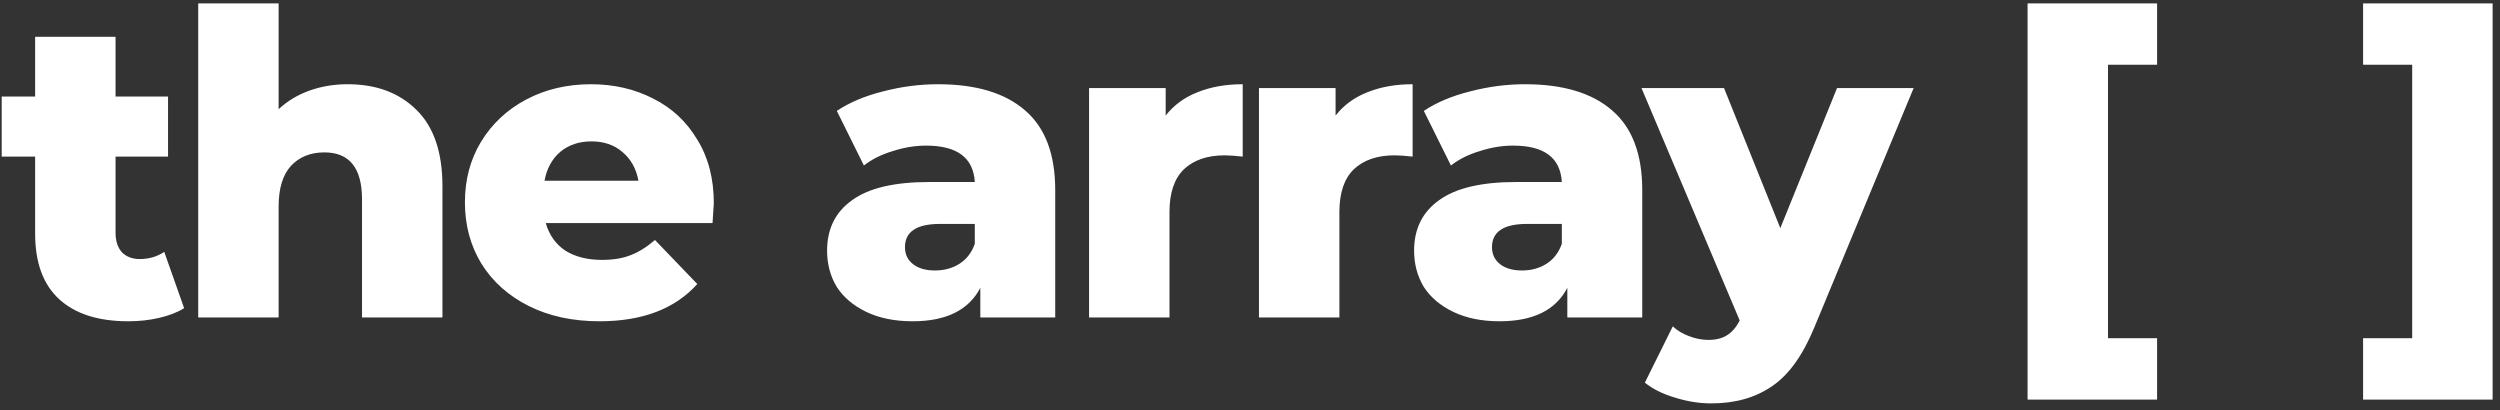 <svg width="189" height="31" viewBox="0 0 189 31" fill="none" xmlns="http://www.w3.org/2000/svg">
<rect x="0" y="0" width="189" height="31" fill="#333333" stroke="none"/>
<path d="M13.92 23.296C13.408 23.616 12.779 23.861 12.032 24.032C11.307 24.203 10.528 24.288 9.696 24.288C7.435 24.288 5.696 23.733 4.48 22.624C3.264 21.515 2.656 19.861 2.656 17.664V11.84H0.128V7.296H2.656V2.784H8.736V7.296H12.704V11.84H8.736V17.6C8.736 18.219 8.896 18.709 9.216 19.072C9.557 19.413 10.005 19.584 10.56 19.584C11.264 19.584 11.883 19.403 12.416 19.04L13.92 23.296ZM26.28 6.368C28.435 6.368 30.163 7.008 31.465 8.288C32.787 9.568 33.449 11.499 33.449 14.08V24H27.369V15.072C27.369 12.704 26.419 11.52 24.52 11.52C23.475 11.52 22.633 11.861 21.992 12.544C21.374 13.227 21.064 14.251 21.064 15.616V24H14.985V0.256H21.064V8.256C21.726 7.637 22.505 7.168 23.401 6.848C24.297 6.528 25.256 6.368 26.28 6.368ZM53.964 15.36C53.964 15.403 53.932 15.904 53.868 16.864H41.26C41.516 17.76 42.006 18.453 42.732 18.944C43.478 19.413 44.406 19.648 45.516 19.648C46.348 19.648 47.062 19.531 47.66 19.296C48.278 19.061 48.897 18.677 49.516 18.144L52.716 21.472C51.03 23.349 48.566 24.288 45.324 24.288C43.297 24.288 41.516 23.904 39.98 23.136C38.444 22.368 37.249 21.301 36.396 19.936C35.564 18.571 35.148 17.024 35.148 15.296C35.148 13.589 35.553 12.064 36.364 10.72C37.196 9.355 38.337 8.288 39.788 7.52C41.238 6.752 42.87 6.368 44.684 6.368C46.412 6.368 47.98 6.731 49.388 7.456C50.796 8.16 51.905 9.195 52.716 10.56C53.548 11.904 53.964 13.504 53.964 15.36ZM44.716 10.688C43.777 10.688 42.988 10.955 42.348 11.488C41.729 12.021 41.334 12.747 41.164 13.664H48.268C48.097 12.747 47.692 12.021 47.052 11.488C46.433 10.955 45.654 10.688 44.716 10.688ZM70.912 6.368C73.791 6.368 75.989 7.029 77.504 8.352C79.018 9.653 79.775 11.659 79.775 14.368V24H74.112V21.76C73.237 23.445 71.53 24.288 68.992 24.288C67.647 24.288 66.485 24.053 65.504 23.584C64.522 23.115 63.776 22.485 63.264 21.696C62.773 20.885 62.528 19.968 62.528 18.944C62.528 17.301 63.157 16.032 64.415 15.136C65.674 14.219 67.615 13.76 70.24 13.76H73.695C73.589 11.925 72.362 11.008 70.016 11.008C69.183 11.008 68.341 11.147 67.487 11.424C66.634 11.68 65.909 12.043 65.311 12.512L63.264 8.384C64.224 7.744 65.386 7.253 66.751 6.912C68.138 6.549 69.525 6.368 70.912 6.368ZM70.688 20.448C71.391 20.448 72.01 20.277 72.543 19.936C73.077 19.595 73.461 19.093 73.695 18.432V16.928H71.072C69.301 16.928 68.415 17.515 68.415 18.688C68.415 19.221 68.618 19.648 69.023 19.968C69.429 20.288 69.984 20.448 70.688 20.448ZM88.125 8.736C88.744 7.947 89.544 7.36 90.525 6.976C91.528 6.571 92.669 6.368 93.949 6.368V11.84C93.395 11.776 92.936 11.744 92.573 11.744C91.272 11.744 90.248 12.096 89.501 12.8C88.776 13.504 88.413 14.581 88.413 16.032V24H82.333V6.656H88.125V8.736ZM100.97 8.736C101.589 7.947 102.389 7.36 103.37 6.976C104.373 6.571 105.514 6.368 106.794 6.368V11.84C106.24 11.776 105.781 11.744 105.418 11.744C104.117 11.744 103.093 12.096 102.346 12.8C101.621 13.504 101.258 14.581 101.258 16.032V24H95.178V6.656H100.97V8.736ZM115.29 6.368C118.17 6.368 120.368 7.029 121.882 8.352C123.397 9.653 124.154 11.659 124.154 14.368V24H118.49V21.76C117.616 23.445 115.909 24.288 113.37 24.288C112.026 24.288 110.864 24.053 109.882 23.584C108.901 23.115 108.154 22.485 107.642 21.696C107.152 20.885 106.906 19.968 106.906 18.944C106.906 17.301 107.536 16.032 108.794 15.136C110.053 14.219 111.994 13.76 114.618 13.76H118.074C117.968 11.925 116.741 11.008 114.394 11.008C113.562 11.008 112.72 11.147 111.866 11.424C111.013 11.68 110.288 12.043 109.69 12.512L107.642 8.384C108.602 7.744 109.765 7.253 111.13 6.912C112.517 6.549 113.904 6.368 115.29 6.368ZM115.066 20.448C115.77 20.448 116.389 20.277 116.922 19.936C117.456 19.595 117.84 19.093 118.074 18.432V16.928H115.45C113.68 16.928 112.794 17.515 112.794 18.688C112.794 19.221 112.997 19.648 113.402 19.968C113.808 20.288 114.362 20.448 115.066 20.448ZM144.672 6.656L137.184 24.704C136.309 26.837 135.242 28.331 133.984 29.184C132.725 30.059 131.189 30.496 129.376 30.496C128.458 30.496 127.53 30.347 126.592 30.048C125.674 29.771 124.928 29.397 124.352 28.928L126.464 24.672C126.805 24.992 127.21 25.237 127.68 25.408C128.17 25.6 128.661 25.696 129.152 25.696C129.728 25.696 130.197 25.579 130.56 25.344C130.944 25.109 131.264 24.736 131.52 24.224L124.096 6.656H130.336L134.592 17.248L138.88 6.656H144.672ZM153.284 0.256H163.076V4.896H159.364V25.568H163.076V30.208H153.284V0.256ZM178.65 30.208V25.568H182.362V4.896H178.65V0.256H188.442V30.208H178.65Z" fill="white"/>
</svg>
